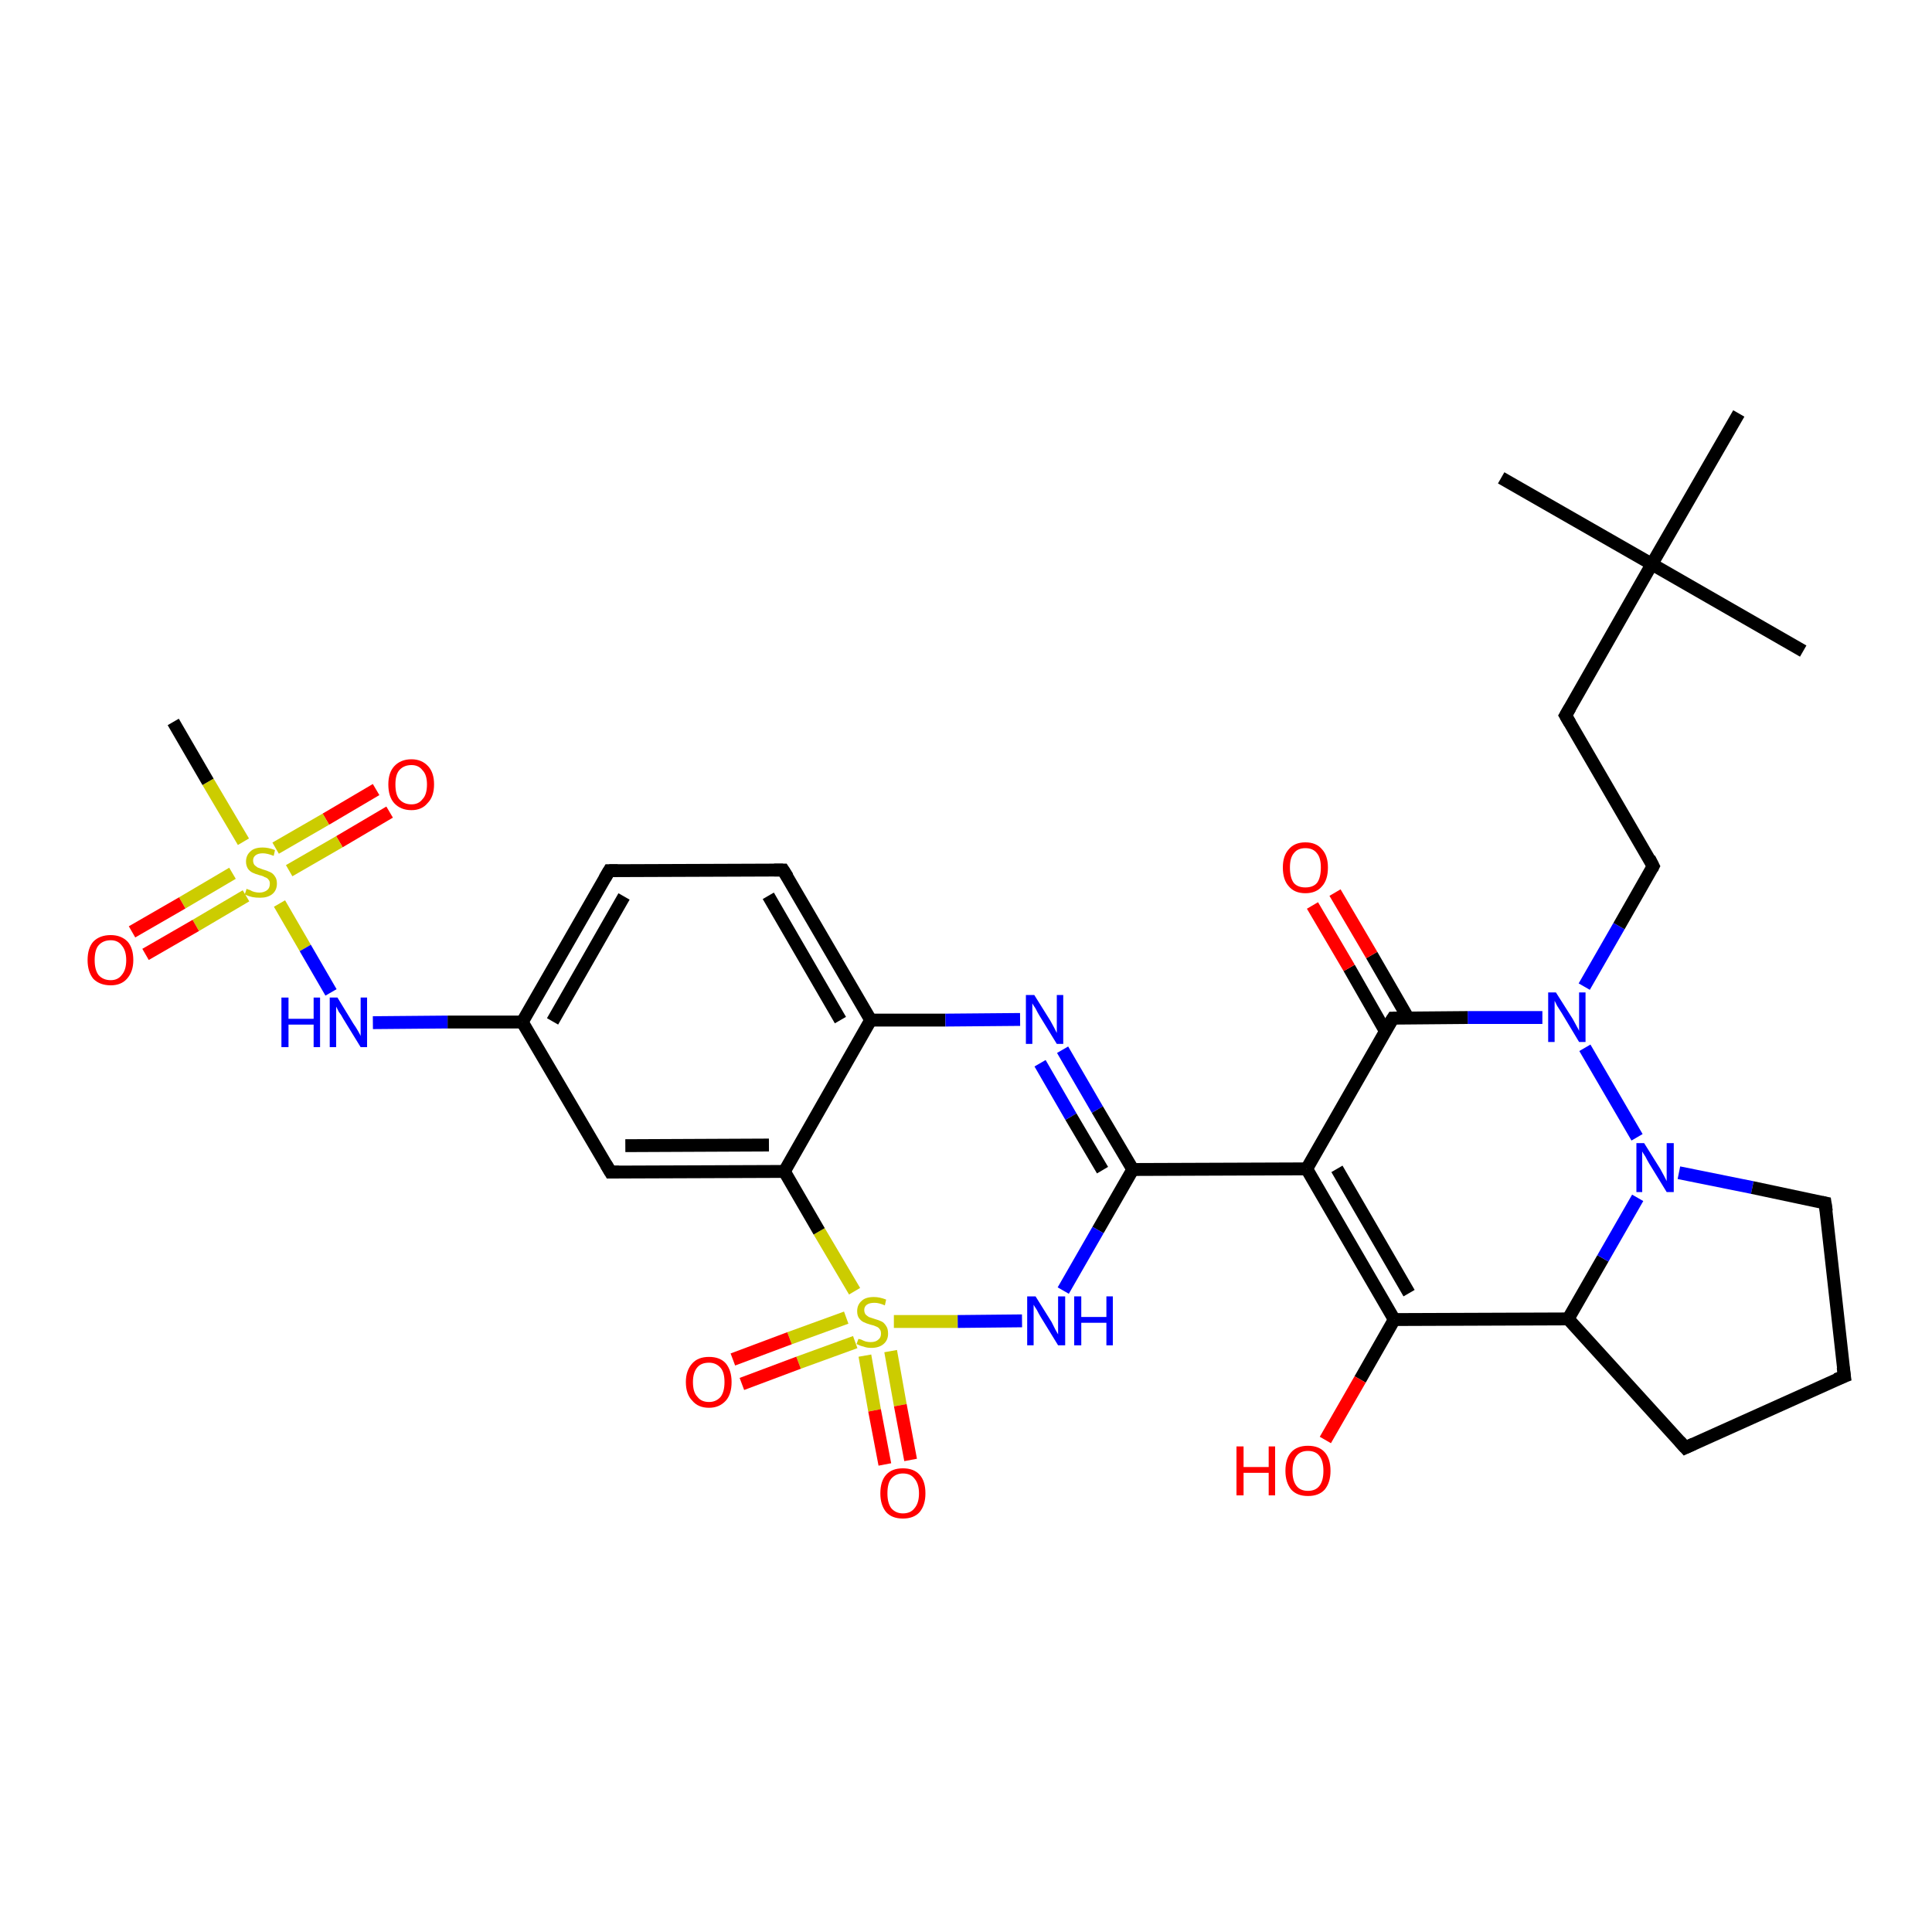 <?xml version='1.0' encoding='iso-8859-1'?>
<svg version='1.1' baseProfile='full'
              xmlns='http://www.w3.org/2000/svg'
                      xmlns:rdkit='http://www.rdkit.org/xml'
                      xmlns:xlink='http://www.w3.org/1999/xlink'
                  xml:space='preserve'
width='300px' height='300px' viewBox='0 0 300 300'>
<!-- END OF HEADER -->
<rect style='opacity:1.0;fill:#FFFFFF;stroke:none' width='300.0' height='300.0' x='0.0' y='0.0'> </rect>
<path class='bond-0 atom-0 atom-1' d='M 60.5,126.1 L 52.7,130.7' style='fill:none;fill-rule:evenodd;stroke:#FF0000;stroke-width:2.0px;stroke-linecap:butt;stroke-linejoin:miter;stroke-opacity:1' />
<path class='bond-0 atom-0 atom-1' d='M 52.7,130.7 L 44.9,135.2' style='fill:none;fill-rule:evenodd;stroke:#CCCC00;stroke-width:2.0px;stroke-linecap:butt;stroke-linejoin:miter;stroke-opacity:1' />
<path class='bond-0 atom-0 atom-1' d='M 58.4,122.6 L 50.6,127.2' style='fill:none;fill-rule:evenodd;stroke:#FF0000;stroke-width:2.0px;stroke-linecap:butt;stroke-linejoin:miter;stroke-opacity:1' />
<path class='bond-0 atom-0 atom-1' d='M 50.6,127.2 L 42.8,131.7' style='fill:none;fill-rule:evenodd;stroke:#CCCC00;stroke-width:2.0px;stroke-linecap:butt;stroke-linejoin:miter;stroke-opacity:1' />
<path class='bond-1 atom-1 atom-2' d='M 36.1,135.6 L 28.3,140.2' style='fill:none;fill-rule:evenodd;stroke:#CCCC00;stroke-width:2.0px;stroke-linecap:butt;stroke-linejoin:miter;stroke-opacity:1' />
<path class='bond-1 atom-1 atom-2' d='M 28.3,140.2 L 20.5,144.7' style='fill:none;fill-rule:evenodd;stroke:#FF0000;stroke-width:2.0px;stroke-linecap:butt;stroke-linejoin:miter;stroke-opacity:1' />
<path class='bond-1 atom-1 atom-2' d='M 38.2,139.1 L 30.4,143.7' style='fill:none;fill-rule:evenodd;stroke:#CCCC00;stroke-width:2.0px;stroke-linecap:butt;stroke-linejoin:miter;stroke-opacity:1' />
<path class='bond-1 atom-1 atom-2' d='M 30.4,143.7 L 22.6,148.2' style='fill:none;fill-rule:evenodd;stroke:#FF0000;stroke-width:2.0px;stroke-linecap:butt;stroke-linejoin:miter;stroke-opacity:1' />
<path class='bond-2 atom-1 atom-3' d='M 43.4,140.3 L 47.4,147.2' style='fill:none;fill-rule:evenodd;stroke:#CCCC00;stroke-width:2.0px;stroke-linecap:butt;stroke-linejoin:miter;stroke-opacity:1' />
<path class='bond-2 atom-1 atom-3' d='M 47.4,147.2 L 51.4,154.1' style='fill:none;fill-rule:evenodd;stroke:#0000FF;stroke-width:2.0px;stroke-linecap:butt;stroke-linejoin:miter;stroke-opacity:1' />
<path class='bond-3 atom-3 atom-4' d='M 57.9,158.8 L 69.5,158.7' style='fill:none;fill-rule:evenodd;stroke:#0000FF;stroke-width:2.0px;stroke-linecap:butt;stroke-linejoin:miter;stroke-opacity:1' />
<path class='bond-3 atom-3 atom-4' d='M 69.5,158.7 L 81.1,158.7' style='fill:none;fill-rule:evenodd;stroke:#000000;stroke-width:2.0px;stroke-linecap:butt;stroke-linejoin:miter;stroke-opacity:1' />
<path class='bond-4 atom-4 atom-5' d='M 81.1,158.7 L 94.6,135.2' style='fill:none;fill-rule:evenodd;stroke:#000000;stroke-width:2.0px;stroke-linecap:butt;stroke-linejoin:miter;stroke-opacity:1' />
<path class='bond-4 atom-4 atom-5' d='M 85.8,158.6 L 96.9,139.2' style='fill:none;fill-rule:evenodd;stroke:#000000;stroke-width:2.0px;stroke-linecap:butt;stroke-linejoin:miter;stroke-opacity:1' />
<path class='bond-5 atom-5 atom-6' d='M 94.6,135.2 L 121.6,135.1' style='fill:none;fill-rule:evenodd;stroke:#000000;stroke-width:2.0px;stroke-linecap:butt;stroke-linejoin:miter;stroke-opacity:1' />
<path class='bond-6 atom-6 atom-7' d='M 121.6,135.1 L 135.2,158.4' style='fill:none;fill-rule:evenodd;stroke:#000000;stroke-width:2.0px;stroke-linecap:butt;stroke-linejoin:miter;stroke-opacity:1' />
<path class='bond-6 atom-6 atom-7' d='M 119.3,139.1 L 130.5,158.4' style='fill:none;fill-rule:evenodd;stroke:#000000;stroke-width:2.0px;stroke-linecap:butt;stroke-linejoin:miter;stroke-opacity:1' />
<path class='bond-7 atom-7 atom-8' d='M 135.2,158.4 L 146.8,158.4' style='fill:none;fill-rule:evenodd;stroke:#000000;stroke-width:2.0px;stroke-linecap:butt;stroke-linejoin:miter;stroke-opacity:1' />
<path class='bond-7 atom-7 atom-8' d='M 146.8,158.4 L 158.4,158.3' style='fill:none;fill-rule:evenodd;stroke:#0000FF;stroke-width:2.0px;stroke-linecap:butt;stroke-linejoin:miter;stroke-opacity:1' />
<path class='bond-8 atom-8 atom-9' d='M 165.0,163.0 L 170.4,172.3' style='fill:none;fill-rule:evenodd;stroke:#0000FF;stroke-width:2.0px;stroke-linecap:butt;stroke-linejoin:miter;stroke-opacity:1' />
<path class='bond-8 atom-8 atom-9' d='M 170.4,172.3 L 175.9,181.6' style='fill:none;fill-rule:evenodd;stroke:#000000;stroke-width:2.0px;stroke-linecap:butt;stroke-linejoin:miter;stroke-opacity:1' />
<path class='bond-8 atom-8 atom-9' d='M 161.5,165.1 L 166.3,173.4' style='fill:none;fill-rule:evenodd;stroke:#0000FF;stroke-width:2.0px;stroke-linecap:butt;stroke-linejoin:miter;stroke-opacity:1' />
<path class='bond-8 atom-8 atom-9' d='M 166.3,173.4 L 171.2,181.7' style='fill:none;fill-rule:evenodd;stroke:#000000;stroke-width:2.0px;stroke-linecap:butt;stroke-linejoin:miter;stroke-opacity:1' />
<path class='bond-9 atom-9 atom-10' d='M 175.9,181.6 L 170.5,191.0' style='fill:none;fill-rule:evenodd;stroke:#000000;stroke-width:2.0px;stroke-linecap:butt;stroke-linejoin:miter;stroke-opacity:1' />
<path class='bond-9 atom-9 atom-10' d='M 170.5,191.0 L 165.1,200.4' style='fill:none;fill-rule:evenodd;stroke:#0000FF;stroke-width:2.0px;stroke-linecap:butt;stroke-linejoin:miter;stroke-opacity:1' />
<path class='bond-10 atom-10 atom-11' d='M 158.7,205.1 L 148.7,205.2' style='fill:none;fill-rule:evenodd;stroke:#0000FF;stroke-width:2.0px;stroke-linecap:butt;stroke-linejoin:miter;stroke-opacity:1' />
<path class='bond-10 atom-10 atom-11' d='M 148.7,205.2 L 138.8,205.2' style='fill:none;fill-rule:evenodd;stroke:#CCCC00;stroke-width:2.0px;stroke-linecap:butt;stroke-linejoin:miter;stroke-opacity:1' />
<path class='bond-11 atom-11 atom-12' d='M 131.4,204.6 L 122.6,207.8' style='fill:none;fill-rule:evenodd;stroke:#CCCC00;stroke-width:2.0px;stroke-linecap:butt;stroke-linejoin:miter;stroke-opacity:1' />
<path class='bond-11 atom-11 atom-12' d='M 122.6,207.8 L 113.8,211.1' style='fill:none;fill-rule:evenodd;stroke:#FF0000;stroke-width:2.0px;stroke-linecap:butt;stroke-linejoin:miter;stroke-opacity:1' />
<path class='bond-11 atom-11 atom-12' d='M 132.8,208.4 L 124.0,211.6' style='fill:none;fill-rule:evenodd;stroke:#CCCC00;stroke-width:2.0px;stroke-linecap:butt;stroke-linejoin:miter;stroke-opacity:1' />
<path class='bond-11 atom-11 atom-12' d='M 124.0,211.6 L 115.2,214.9' style='fill:none;fill-rule:evenodd;stroke:#FF0000;stroke-width:2.0px;stroke-linecap:butt;stroke-linejoin:miter;stroke-opacity:1' />
<path class='bond-12 atom-11 atom-13' d='M 134.3,210.5 L 135.8,219.0' style='fill:none;fill-rule:evenodd;stroke:#CCCC00;stroke-width:2.0px;stroke-linecap:butt;stroke-linejoin:miter;stroke-opacity:1' />
<path class='bond-12 atom-11 atom-13' d='M 135.8,219.0 L 137.4,227.4' style='fill:none;fill-rule:evenodd;stroke:#FF0000;stroke-width:2.0px;stroke-linecap:butt;stroke-linejoin:miter;stroke-opacity:1' />
<path class='bond-12 atom-11 atom-13' d='M 138.3,209.8 L 139.8,218.2' style='fill:none;fill-rule:evenodd;stroke:#CCCC00;stroke-width:2.0px;stroke-linecap:butt;stroke-linejoin:miter;stroke-opacity:1' />
<path class='bond-12 atom-11 atom-13' d='M 139.8,218.2 L 141.4,226.7' style='fill:none;fill-rule:evenodd;stroke:#FF0000;stroke-width:2.0px;stroke-linecap:butt;stroke-linejoin:miter;stroke-opacity:1' />
<path class='bond-13 atom-11 atom-14' d='M 132.7,200.5 L 127.2,191.2' style='fill:none;fill-rule:evenodd;stroke:#CCCC00;stroke-width:2.0px;stroke-linecap:butt;stroke-linejoin:miter;stroke-opacity:1' />
<path class='bond-13 atom-11 atom-14' d='M 127.2,191.2 L 121.8,181.9' style='fill:none;fill-rule:evenodd;stroke:#000000;stroke-width:2.0px;stroke-linecap:butt;stroke-linejoin:miter;stroke-opacity:1' />
<path class='bond-14 atom-14 atom-15' d='M 121.8,181.9 L 94.8,182.0' style='fill:none;fill-rule:evenodd;stroke:#000000;stroke-width:2.0px;stroke-linecap:butt;stroke-linejoin:miter;stroke-opacity:1' />
<path class='bond-14 atom-14 atom-15' d='M 119.4,177.8 L 97.1,177.9' style='fill:none;fill-rule:evenodd;stroke:#000000;stroke-width:2.0px;stroke-linecap:butt;stroke-linejoin:miter;stroke-opacity:1' />
<path class='bond-15 atom-9 atom-16' d='M 175.9,181.6 L 202.9,181.5' style='fill:none;fill-rule:evenodd;stroke:#000000;stroke-width:2.0px;stroke-linecap:butt;stroke-linejoin:miter;stroke-opacity:1' />
<path class='bond-16 atom-16 atom-17' d='M 202.9,181.5 L 216.5,204.9' style='fill:none;fill-rule:evenodd;stroke:#000000;stroke-width:2.0px;stroke-linecap:butt;stroke-linejoin:miter;stroke-opacity:1' />
<path class='bond-16 atom-16 atom-17' d='M 207.6,181.5 L 218.8,200.8' style='fill:none;fill-rule:evenodd;stroke:#000000;stroke-width:2.0px;stroke-linecap:butt;stroke-linejoin:miter;stroke-opacity:1' />
<path class='bond-17 atom-17 atom-18' d='M 216.5,204.9 L 211.2,214.2' style='fill:none;fill-rule:evenodd;stroke:#000000;stroke-width:2.0px;stroke-linecap:butt;stroke-linejoin:miter;stroke-opacity:1' />
<path class='bond-17 atom-17 atom-18' d='M 211.2,214.2 L 205.8,223.6' style='fill:none;fill-rule:evenodd;stroke:#FF0000;stroke-width:2.0px;stroke-linecap:butt;stroke-linejoin:miter;stroke-opacity:1' />
<path class='bond-18 atom-17 atom-19' d='M 216.5,204.9 L 243.5,204.8' style='fill:none;fill-rule:evenodd;stroke:#000000;stroke-width:2.0px;stroke-linecap:butt;stroke-linejoin:miter;stroke-opacity:1' />
<path class='bond-19 atom-19 atom-20' d='M 243.5,204.8 L 248.9,195.4' style='fill:none;fill-rule:evenodd;stroke:#000000;stroke-width:2.0px;stroke-linecap:butt;stroke-linejoin:miter;stroke-opacity:1' />
<path class='bond-19 atom-19 atom-20' d='M 248.9,195.4 L 254.3,186.0' style='fill:none;fill-rule:evenodd;stroke:#0000FF;stroke-width:2.0px;stroke-linecap:butt;stroke-linejoin:miter;stroke-opacity:1' />
<path class='bond-20 atom-20 atom-21' d='M 254.2,176.6 L 246.1,162.7' style='fill:none;fill-rule:evenodd;stroke:#0000FF;stroke-width:2.0px;stroke-linecap:butt;stroke-linejoin:miter;stroke-opacity:1' />
<path class='bond-21 atom-21 atom-22' d='M 239.5,158.0 L 227.9,158.0' style='fill:none;fill-rule:evenodd;stroke:#0000FF;stroke-width:2.0px;stroke-linecap:butt;stroke-linejoin:miter;stroke-opacity:1' />
<path class='bond-21 atom-21 atom-22' d='M 227.9,158.0 L 216.3,158.1' style='fill:none;fill-rule:evenodd;stroke:#000000;stroke-width:2.0px;stroke-linecap:butt;stroke-linejoin:miter;stroke-opacity:1' />
<path class='bond-22 atom-22 atom-23' d='M 218.6,158.0 L 213.0,148.3' style='fill:none;fill-rule:evenodd;stroke:#000000;stroke-width:2.0px;stroke-linecap:butt;stroke-linejoin:miter;stroke-opacity:1' />
<path class='bond-22 atom-22 atom-23' d='M 213.0,148.3 L 207.3,138.6' style='fill:none;fill-rule:evenodd;stroke:#FF0000;stroke-width:2.0px;stroke-linecap:butt;stroke-linejoin:miter;stroke-opacity:1' />
<path class='bond-22 atom-22 atom-23' d='M 215.1,160.1 L 209.5,150.3' style='fill:none;fill-rule:evenodd;stroke:#000000;stroke-width:2.0px;stroke-linecap:butt;stroke-linejoin:miter;stroke-opacity:1' />
<path class='bond-22 atom-22 atom-23' d='M 209.5,150.3 L 203.8,140.6' style='fill:none;fill-rule:evenodd;stroke:#FF0000;stroke-width:2.0px;stroke-linecap:butt;stroke-linejoin:miter;stroke-opacity:1' />
<path class='bond-23 atom-21 atom-24' d='M 246.0,153.2 L 251.4,143.8' style='fill:none;fill-rule:evenodd;stroke:#0000FF;stroke-width:2.0px;stroke-linecap:butt;stroke-linejoin:miter;stroke-opacity:1' />
<path class='bond-23 atom-21 atom-24' d='M 251.4,143.8 L 256.7,134.5' style='fill:none;fill-rule:evenodd;stroke:#000000;stroke-width:2.0px;stroke-linecap:butt;stroke-linejoin:miter;stroke-opacity:1' />
<path class='bond-24 atom-24 atom-25' d='M 256.7,134.5 L 243.1,111.1' style='fill:none;fill-rule:evenodd;stroke:#000000;stroke-width:2.0px;stroke-linecap:butt;stroke-linejoin:miter;stroke-opacity:1' />
<path class='bond-25 atom-25 atom-26' d='M 243.1,111.1 L 256.5,87.6' style='fill:none;fill-rule:evenodd;stroke:#000000;stroke-width:2.0px;stroke-linecap:butt;stroke-linejoin:miter;stroke-opacity:1' />
<path class='bond-26 atom-26 atom-27' d='M 256.5,87.6 L 233.1,74.2' style='fill:none;fill-rule:evenodd;stroke:#000000;stroke-width:2.0px;stroke-linecap:butt;stroke-linejoin:miter;stroke-opacity:1' />
<path class='bond-27 atom-26 atom-28' d='M 256.5,87.6 L 280.0,101.1' style='fill:none;fill-rule:evenodd;stroke:#000000;stroke-width:2.0px;stroke-linecap:butt;stroke-linejoin:miter;stroke-opacity:1' />
<path class='bond-28 atom-26 atom-29' d='M 256.5,87.6 L 270.0,64.2' style='fill:none;fill-rule:evenodd;stroke:#000000;stroke-width:2.0px;stroke-linecap:butt;stroke-linejoin:miter;stroke-opacity:1' />
<path class='bond-29 atom-20 atom-30' d='M 260.7,182.1 L 272.1,184.4' style='fill:none;fill-rule:evenodd;stroke:#0000FF;stroke-width:2.0px;stroke-linecap:butt;stroke-linejoin:miter;stroke-opacity:1' />
<path class='bond-29 atom-20 atom-30' d='M 272.1,184.4 L 283.4,186.8' style='fill:none;fill-rule:evenodd;stroke:#000000;stroke-width:2.0px;stroke-linecap:butt;stroke-linejoin:miter;stroke-opacity:1' />
<path class='bond-30 atom-30 atom-31' d='M 283.4,186.8 L 286.4,213.7' style='fill:none;fill-rule:evenodd;stroke:#000000;stroke-width:2.0px;stroke-linecap:butt;stroke-linejoin:miter;stroke-opacity:1' />
<path class='bond-31 atom-31 atom-32' d='M 286.4,213.7 L 261.7,224.8' style='fill:none;fill-rule:evenodd;stroke:#000000;stroke-width:2.0px;stroke-linecap:butt;stroke-linejoin:miter;stroke-opacity:1' />
<path class='bond-32 atom-1 atom-33' d='M 37.8,130.7 L 32.3,121.4' style='fill:none;fill-rule:evenodd;stroke:#CCCC00;stroke-width:2.0px;stroke-linecap:butt;stroke-linejoin:miter;stroke-opacity:1' />
<path class='bond-32 atom-1 atom-33' d='M 32.3,121.4 L 26.9,112.1' style='fill:none;fill-rule:evenodd;stroke:#000000;stroke-width:2.0px;stroke-linecap:butt;stroke-linejoin:miter;stroke-opacity:1' />
<path class='bond-33 atom-15 atom-4' d='M 94.8,182.0 L 81.1,158.7' style='fill:none;fill-rule:evenodd;stroke:#000000;stroke-width:2.0px;stroke-linecap:butt;stroke-linejoin:miter;stroke-opacity:1' />
<path class='bond-34 atom-14 atom-7' d='M 121.8,181.9 L 135.2,158.4' style='fill:none;fill-rule:evenodd;stroke:#000000;stroke-width:2.0px;stroke-linecap:butt;stroke-linejoin:miter;stroke-opacity:1' />
<path class='bond-35 atom-22 atom-16' d='M 216.3,158.1 L 202.9,181.5' style='fill:none;fill-rule:evenodd;stroke:#000000;stroke-width:2.0px;stroke-linecap:butt;stroke-linejoin:miter;stroke-opacity:1' />
<path class='bond-36 atom-32 atom-19' d='M 261.7,224.8 L 243.5,204.8' style='fill:none;fill-rule:evenodd;stroke:#000000;stroke-width:2.0px;stroke-linecap:butt;stroke-linejoin:miter;stroke-opacity:1' />
<path d='M 93.9,136.4 L 94.6,135.2 L 95.9,135.2' style='fill:none;stroke:#000000;stroke-width:2.0px;stroke-linecap:butt;stroke-linejoin:miter;stroke-opacity:1;' />
<path d='M 120.2,135.1 L 121.6,135.1 L 122.3,136.2' style='fill:none;stroke:#000000;stroke-width:2.0px;stroke-linecap:butt;stroke-linejoin:miter;stroke-opacity:1;' />
<path d='M 96.1,182.0 L 94.8,182.0 L 94.1,180.8' style='fill:none;stroke:#000000;stroke-width:2.0px;stroke-linecap:butt;stroke-linejoin:miter;stroke-opacity:1;' />
<path d='M 216.9,158.1 L 216.3,158.1 L 215.6,159.2' style='fill:none;stroke:#000000;stroke-width:2.0px;stroke-linecap:butt;stroke-linejoin:miter;stroke-opacity:1;' />
<path d='M 256.5,134.9 L 256.7,134.5 L 256.1,133.3' style='fill:none;stroke:#000000;stroke-width:2.0px;stroke-linecap:butt;stroke-linejoin:miter;stroke-opacity:1;' />
<path d='M 243.8,112.3 L 243.1,111.1 L 243.8,109.9' style='fill:none;stroke:#000000;stroke-width:2.0px;stroke-linecap:butt;stroke-linejoin:miter;stroke-opacity:1;' />
<path d='M 282.9,186.7 L 283.4,186.8 L 283.6,188.1' style='fill:none;stroke:#000000;stroke-width:2.0px;stroke-linecap:butt;stroke-linejoin:miter;stroke-opacity:1;' />
<path d='M 286.2,212.3 L 286.4,213.7 L 285.1,214.2' style='fill:none;stroke:#000000;stroke-width:2.0px;stroke-linecap:butt;stroke-linejoin:miter;stroke-opacity:1;' />
<path d='M 263.0,224.2 L 261.7,224.8 L 260.8,223.8' style='fill:none;stroke:#000000;stroke-width:2.0px;stroke-linecap:butt;stroke-linejoin:miter;stroke-opacity:1;' />
<path class='atom-0' d='M 60.3 121.8
Q 60.3 120.0, 61.2 119.0
Q 62.2 117.9, 63.9 117.9
Q 65.5 117.9, 66.5 119.0
Q 67.4 120.0, 67.4 121.8
Q 67.4 123.7, 66.4 124.7
Q 65.5 125.8, 63.9 125.8
Q 62.2 125.8, 61.2 124.7
Q 60.3 123.7, 60.3 121.8
M 63.9 124.9
Q 65.0 124.9, 65.6 124.1
Q 66.3 123.4, 66.3 121.8
Q 66.3 120.3, 65.6 119.6
Q 65.0 118.8, 63.9 118.8
Q 62.7 118.8, 62.0 119.6
Q 61.4 120.3, 61.4 121.8
Q 61.4 123.4, 62.0 124.1
Q 62.7 124.9, 63.9 124.9
' fill='#FF0000'/>
<path class='atom-1' d='M 38.3 138.0
Q 38.4 138.1, 38.8 138.2
Q 39.1 138.4, 39.5 138.5
Q 39.9 138.6, 40.3 138.6
Q 41.0 138.6, 41.5 138.2
Q 41.9 137.9, 41.9 137.2
Q 41.9 136.8, 41.7 136.6
Q 41.5 136.3, 41.1 136.2
Q 40.8 136.0, 40.3 135.9
Q 39.6 135.7, 39.2 135.5
Q 38.8 135.3, 38.5 134.9
Q 38.2 134.4, 38.2 133.8
Q 38.2 132.8, 38.9 132.2
Q 39.5 131.6, 40.8 131.6
Q 41.7 131.6, 42.7 132.0
L 42.5 132.9
Q 41.5 132.5, 40.8 132.5
Q 40.1 132.5, 39.7 132.8
Q 39.3 133.1, 39.3 133.6
Q 39.3 134.0, 39.5 134.3
Q 39.7 134.5, 40.0 134.7
Q 40.3 134.8, 40.8 135.0
Q 41.5 135.2, 41.9 135.4
Q 42.4 135.6, 42.7 136.1
Q 43.0 136.5, 43.0 137.2
Q 43.0 138.3, 42.2 138.9
Q 41.5 139.4, 40.4 139.4
Q 39.7 139.4, 39.2 139.3
Q 38.7 139.2, 38.0 138.9
L 38.3 138.0
' fill='#CCCC00'/>
<path class='atom-2' d='M 13.6 149.1
Q 13.6 147.2, 14.5 146.2
Q 15.5 145.2, 17.2 145.2
Q 18.8 145.2, 19.8 146.2
Q 20.7 147.2, 20.7 149.1
Q 20.7 150.9, 19.7 152.0
Q 18.8 153.0, 17.2 153.0
Q 15.5 153.0, 14.5 152.0
Q 13.6 150.9, 13.6 149.1
M 17.2 152.2
Q 18.3 152.2, 18.9 151.4
Q 19.6 150.6, 19.6 149.1
Q 19.6 147.6, 18.9 146.8
Q 18.3 146.0, 17.2 146.0
Q 16.0 146.0, 15.3 146.8
Q 14.7 147.5, 14.7 149.1
Q 14.7 150.6, 15.3 151.4
Q 16.0 152.2, 17.2 152.2
' fill='#FF0000'/>
<path class='atom-3' d='M 43.7 154.9
L 44.8 154.9
L 44.8 158.2
L 48.7 158.2
L 48.7 154.9
L 49.7 154.9
L 49.7 162.6
L 48.7 162.6
L 48.7 159.1
L 44.8 159.1
L 44.8 162.6
L 43.7 162.6
L 43.7 154.9
' fill='#0000FF'/>
<path class='atom-3' d='M 52.4 154.9
L 54.9 159.0
Q 55.2 159.4, 55.6 160.1
Q 56.0 160.8, 56.0 160.9
L 56.0 154.9
L 57.0 154.9
L 57.0 162.6
L 56.0 162.6
L 53.3 158.2
Q 53.0 157.6, 52.6 157.1
Q 52.3 156.5, 52.2 156.3
L 52.2 162.6
L 51.2 162.6
L 51.2 154.9
L 52.4 154.9
' fill='#0000FF'/>
<path class='atom-8' d='M 160.6 154.5
L 163.1 158.5
Q 163.3 158.9, 163.7 159.6
Q 164.1 160.4, 164.1 160.4
L 164.1 154.5
L 165.1 154.5
L 165.1 162.1
L 164.1 162.1
L 161.4 157.7
Q 161.1 157.2, 160.8 156.6
Q 160.4 156.0, 160.3 155.8
L 160.3 162.1
L 159.3 162.1
L 159.3 154.5
L 160.6 154.5
' fill='#0000FF'/>
<path class='atom-10' d='M 160.8 201.3
L 163.3 205.3
Q 163.5 205.7, 163.9 206.5
Q 164.3 207.2, 164.3 207.2
L 164.3 201.3
L 165.4 201.3
L 165.4 208.9
L 164.3 208.9
L 161.6 204.5
Q 161.3 204.0, 161.0 203.4
Q 160.6 202.8, 160.5 202.6
L 160.5 208.9
L 159.5 208.9
L 159.5 201.3
L 160.8 201.3
' fill='#0000FF'/>
<path class='atom-10' d='M 166.8 201.3
L 167.9 201.3
L 167.9 204.5
L 171.8 204.5
L 171.8 201.3
L 172.8 201.3
L 172.8 208.9
L 171.8 208.9
L 171.8 205.4
L 167.9 205.4
L 167.9 208.9
L 166.8 208.9
L 166.8 201.3
' fill='#0000FF'/>
<path class='atom-11' d='M 133.3 207.9
Q 133.3 207.9, 133.7 208.0
Q 134.1 208.2, 134.4 208.3
Q 134.8 208.4, 135.2 208.4
Q 136.0 208.4, 136.4 208.0
Q 136.8 207.7, 136.8 207.1
Q 136.8 206.6, 136.6 206.4
Q 136.4 206.1, 136.1 206.0
Q 135.7 205.8, 135.2 205.7
Q 134.5 205.5, 134.1 205.3
Q 133.7 205.1, 133.4 204.7
Q 133.1 204.3, 133.1 203.6
Q 133.1 202.6, 133.8 202.0
Q 134.4 201.4, 135.7 201.4
Q 136.6 201.4, 137.6 201.8
L 137.4 202.7
Q 136.5 202.3, 135.8 202.3
Q 135.0 202.3, 134.6 202.6
Q 134.2 202.9, 134.2 203.4
Q 134.2 203.8, 134.4 204.1
Q 134.6 204.3, 134.9 204.5
Q 135.2 204.6, 135.8 204.8
Q 136.5 205.0, 136.9 205.2
Q 137.3 205.4, 137.6 205.9
Q 137.9 206.3, 137.9 207.1
Q 137.9 208.1, 137.2 208.7
Q 136.5 209.3, 135.3 209.3
Q 134.6 209.3, 134.1 209.1
Q 133.6 209.0, 133.0 208.7
L 133.3 207.9
' fill='#CCCC00'/>
<path class='atom-12' d='M 106.5 214.6
Q 106.5 212.8, 107.5 211.7
Q 108.4 210.7, 110.1 210.7
Q 111.8 210.7, 112.7 211.7
Q 113.6 212.8, 113.6 214.6
Q 113.6 216.5, 112.7 217.5
Q 111.7 218.6, 110.1 218.6
Q 108.4 218.6, 107.5 217.5
Q 106.5 216.5, 106.5 214.6
M 110.1 217.7
Q 111.2 217.7, 111.9 216.9
Q 112.5 216.1, 112.5 214.6
Q 112.5 213.1, 111.9 212.4
Q 111.2 211.6, 110.1 211.6
Q 108.9 211.6, 108.3 212.3
Q 107.6 213.1, 107.6 214.6
Q 107.6 216.2, 108.3 216.9
Q 108.9 217.7, 110.1 217.7
' fill='#FF0000'/>
<path class='atom-13' d='M 136.7 231.9
Q 136.7 230.0, 137.6 229.0
Q 138.5 228.0, 140.2 228.0
Q 141.9 228.0, 142.8 229.0
Q 143.7 230.0, 143.7 231.9
Q 143.7 233.7, 142.8 234.8
Q 141.9 235.8, 140.2 235.8
Q 138.5 235.8, 137.6 234.8
Q 136.7 233.7, 136.7 231.9
M 140.2 235.0
Q 141.4 235.0, 142.0 234.2
Q 142.7 233.4, 142.7 231.9
Q 142.7 230.4, 142.0 229.6
Q 141.4 228.8, 140.2 228.8
Q 139.1 228.8, 138.4 229.6
Q 137.8 230.3, 137.8 231.9
Q 137.8 233.4, 138.4 234.2
Q 139.1 235.0, 140.2 235.0
' fill='#FF0000'/>
<path class='atom-18' d='M 192.0 224.6
L 193.1 224.6
L 193.1 227.8
L 197.0 227.8
L 197.0 224.6
L 198.0 224.6
L 198.0 232.2
L 197.0 232.2
L 197.0 228.7
L 193.1 228.7
L 193.1 232.2
L 192.0 232.2
L 192.0 224.6
' fill='#FF0000'/>
<path class='atom-18' d='M 199.6 228.4
Q 199.6 226.5, 200.5 225.5
Q 201.4 224.5, 203.1 224.5
Q 204.8 224.5, 205.7 225.5
Q 206.6 226.5, 206.6 228.4
Q 206.6 230.2, 205.7 231.3
Q 204.8 232.3, 203.1 232.3
Q 201.4 232.3, 200.5 231.3
Q 199.6 230.2, 199.6 228.4
M 203.1 231.5
Q 204.3 231.5, 204.9 230.7
Q 205.5 229.9, 205.5 228.4
Q 205.5 226.9, 204.9 226.1
Q 204.3 225.3, 203.1 225.3
Q 201.9 225.3, 201.3 226.1
Q 200.7 226.9, 200.7 228.4
Q 200.7 229.9, 201.3 230.7
Q 201.9 231.5, 203.1 231.5
' fill='#FF0000'/>
<path class='atom-20' d='M 255.3 177.5
L 257.8 181.5
Q 258.0 181.9, 258.4 182.6
Q 258.8 183.4, 258.8 183.4
L 258.8 177.5
L 259.9 177.5
L 259.9 185.1
L 258.8 185.1
L 256.1 180.7
Q 255.8 180.2, 255.5 179.6
Q 255.1 179.0, 255.0 178.8
L 255.0 185.1
L 254.1 185.1
L 254.1 177.5
L 255.3 177.5
' fill='#0000FF'/>
<path class='atom-21' d='M 241.6 154.1
L 244.2 158.2
Q 244.4 158.6, 244.8 159.3
Q 245.2 160.0, 245.2 160.1
L 245.2 154.1
L 246.2 154.1
L 246.2 161.8
L 245.2 161.8
L 242.5 157.3
Q 242.2 156.8, 241.8 156.2
Q 241.5 155.6, 241.4 155.4
L 241.4 161.8
L 240.4 161.8
L 240.4 154.1
L 241.6 154.1
' fill='#0000FF'/>
<path class='atom-23' d='M 199.2 134.7
Q 199.2 132.9, 200.1 131.9
Q 201.0 130.8, 202.7 130.8
Q 204.4 130.8, 205.3 131.9
Q 206.2 132.9, 206.2 134.7
Q 206.2 136.6, 205.3 137.6
Q 204.4 138.7, 202.7 138.7
Q 201.0 138.7, 200.1 137.6
Q 199.2 136.6, 199.2 134.7
M 202.7 137.8
Q 203.9 137.8, 204.5 137.1
Q 205.1 136.3, 205.1 134.7
Q 205.1 133.2, 204.5 132.5
Q 203.9 131.7, 202.7 131.7
Q 201.5 131.7, 200.9 132.5
Q 200.3 133.2, 200.3 134.7
Q 200.3 136.3, 200.9 137.1
Q 201.5 137.8, 202.7 137.8
' fill='#FF0000'/>
</svg>
